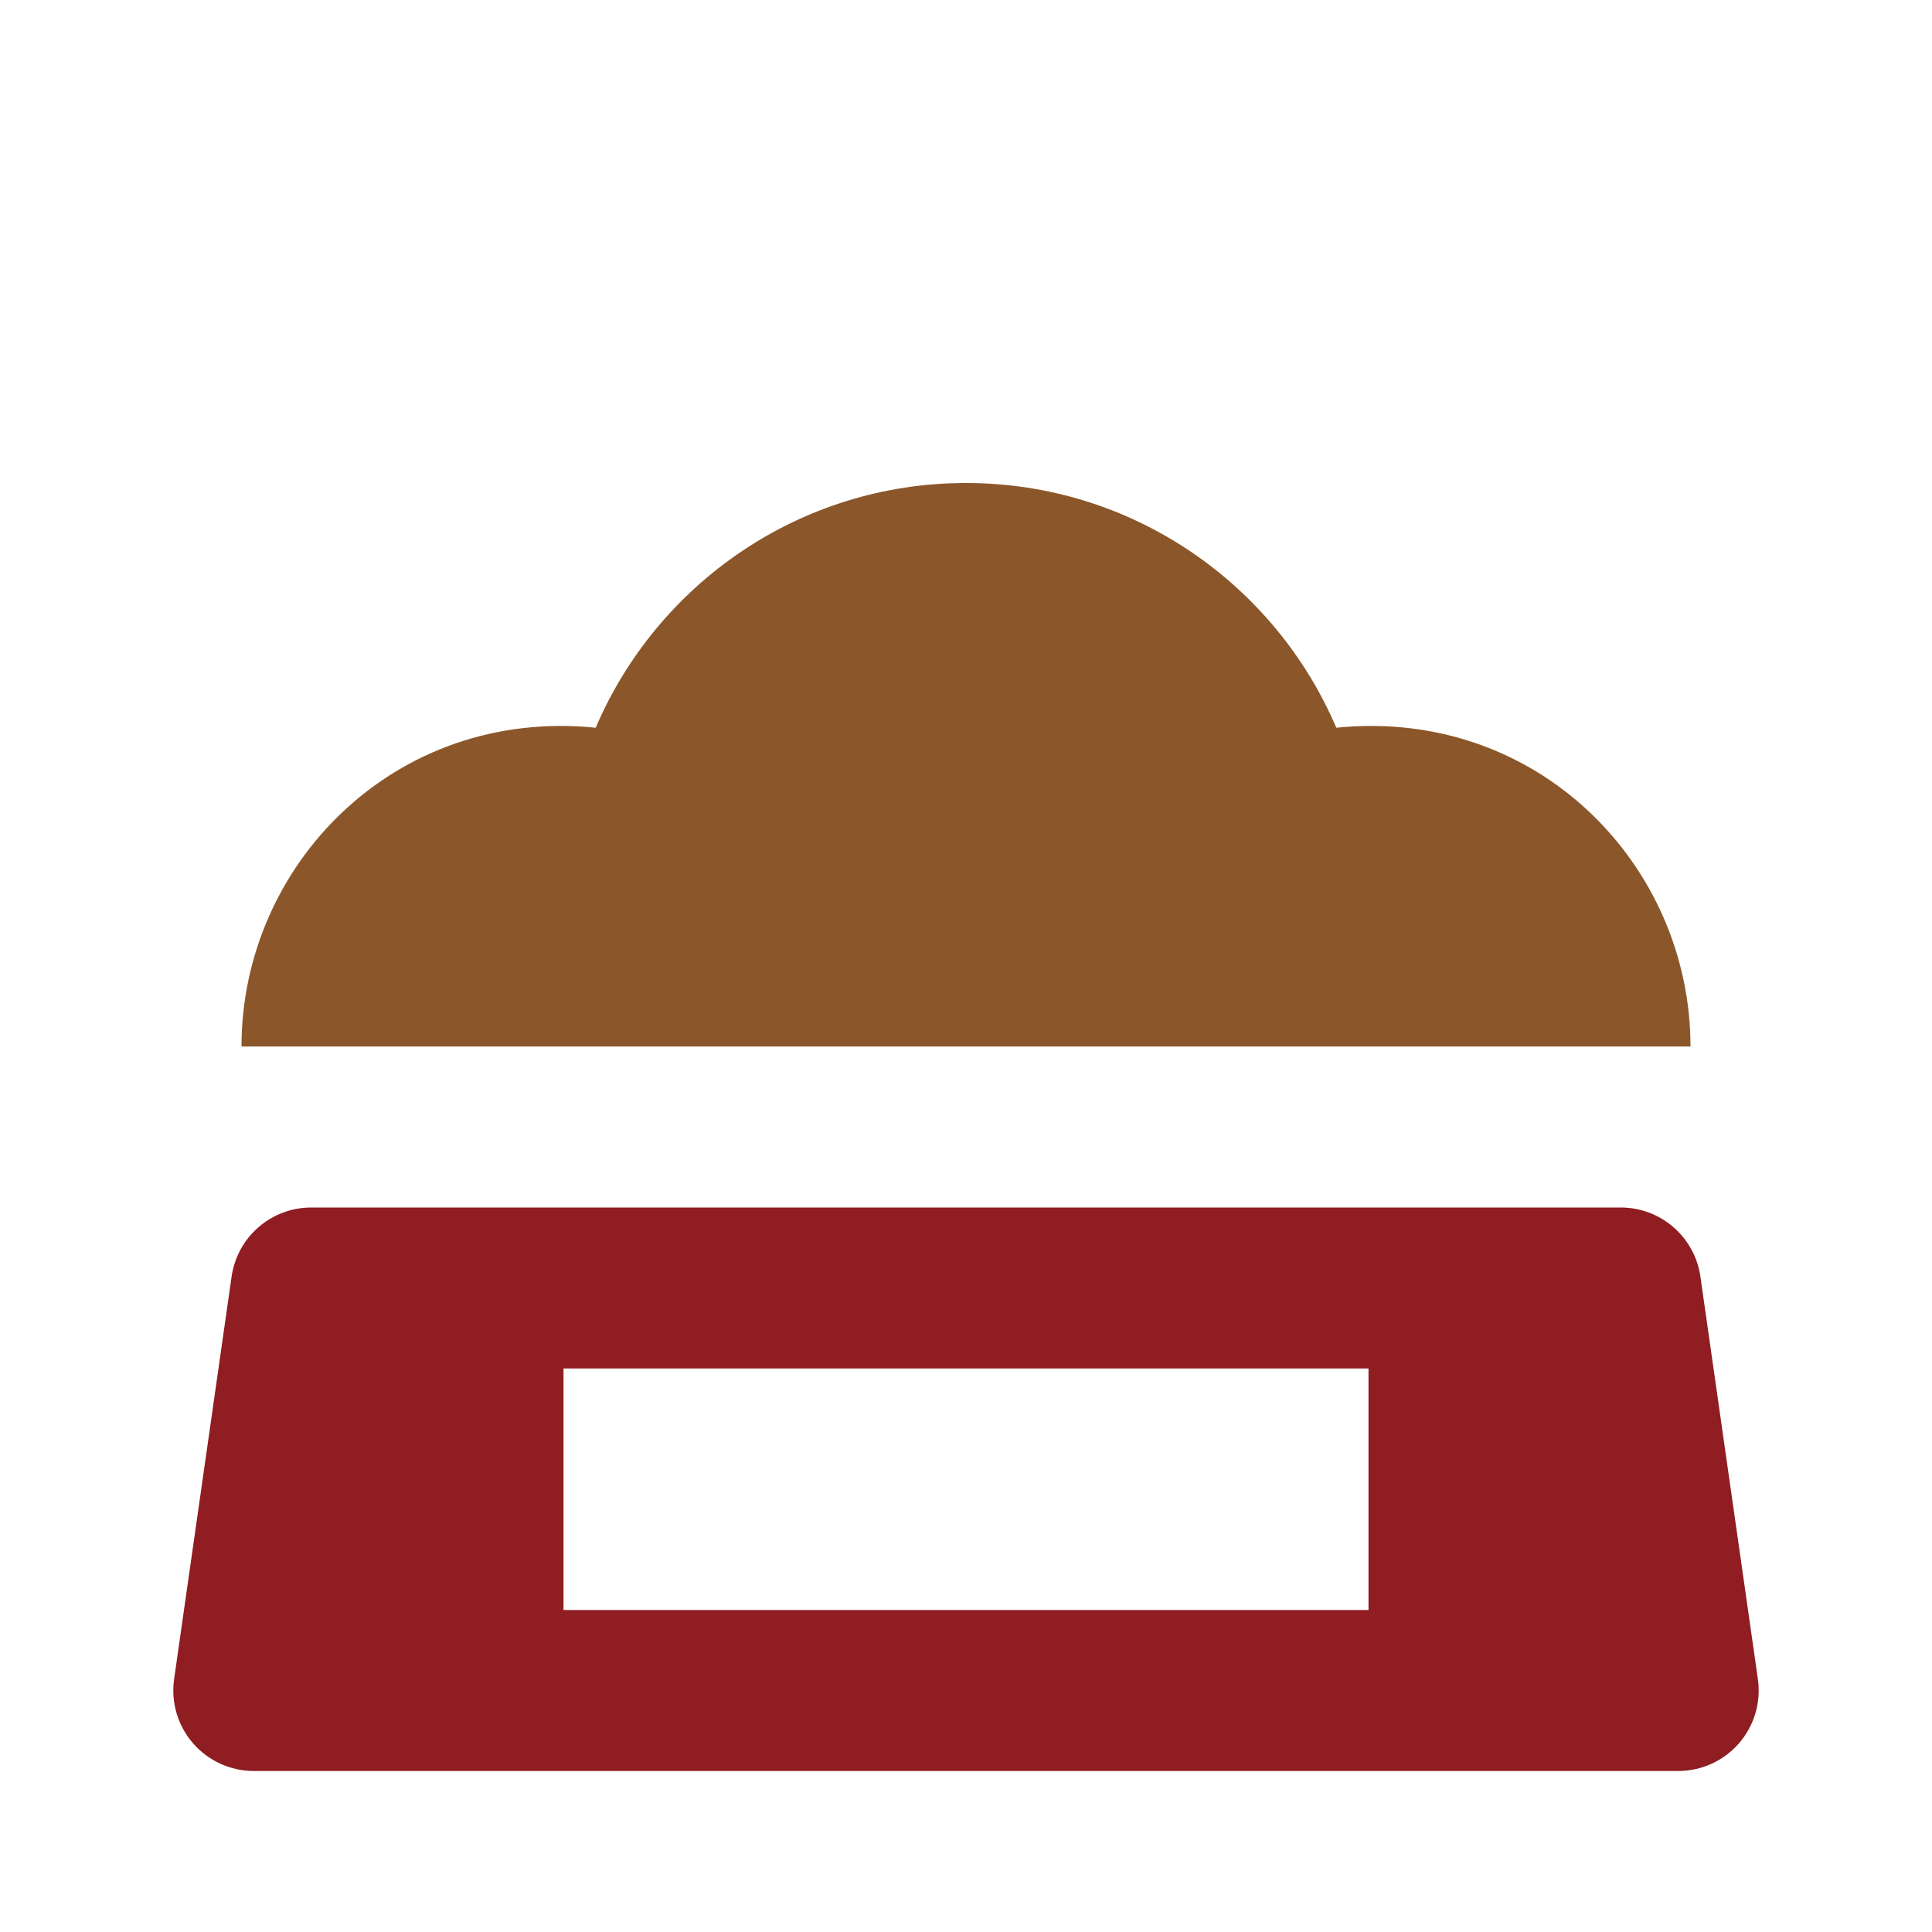 <?xml version="1.0" encoding="UTF-8" standalone="no"?>
<svg width="24px" height="24px" viewBox="0 0 24 24" version="1.1" xmlns="http://www.w3.org/2000/svg" xmlns:xlink="http://www.w3.org/1999/xlink" xmlns:sketch="http://www.bohemiancoding.com/sketch/ns">
    <!-- Generator: Sketch 3.5.1 (25234) - http://www.bohemiancoding.com/sketch -->
    <title>Slice 1</title>
    <desc>Created with Sketch.</desc>
    <defs></defs>
    <g id="Page-1" stroke="none" stroke-width="1" fill="none" fill-rule="evenodd" sketch:type="MSPage">
        <g id="pet-food-1" sketch:type="MSLayerGroup">
            <g id="Frame_-_24px" sketch:type="MSShapeGroup">
                <rect id="Rectangle-path" x="0" y="0" width="24" height="24"></rect>
            </g>
            <g id="Filled_Icons" transform="translate(2, 6)" sketch:type="MSShapeGroup">
                <g id="Group">
                    <path d="M19.123,9.858 C19.052,9.365 18.63,9 18.133,9 L1.867,9 C1.369,9 0.948,9.365 0.877,9.858 L0.163,14.858 C0.122,15.145 0.207,15.435 0.397,15.655 C0.587,15.874 0.863,16 1.153,16 L18.847,16 C19.137,16 19.413,15.874 19.603,15.655 C19.793,15.435 19.878,15.145 19.837,14.858 L19.123,9.858 L19.123,9.858 Z M15,14 L5,14 L5,11 L15,11 L15,14 L15,14 Z" id="Shape" fill="#8F1D21"></path>
                    <path d="M14.6,3.04 C13.837,1.253 12.065,0 10,0 C7.935,0 6.163,1.253 5.4,3.04 C2.898,2.787 1,4.75 1,7 L19,7 C19,4.752 17.104,2.787 14.6,3.04 L14.6,3.04 Z" id="Shape" fill="#8B572A"></path>
                </g>
            </g>
        </g>
    </g>
</svg>
